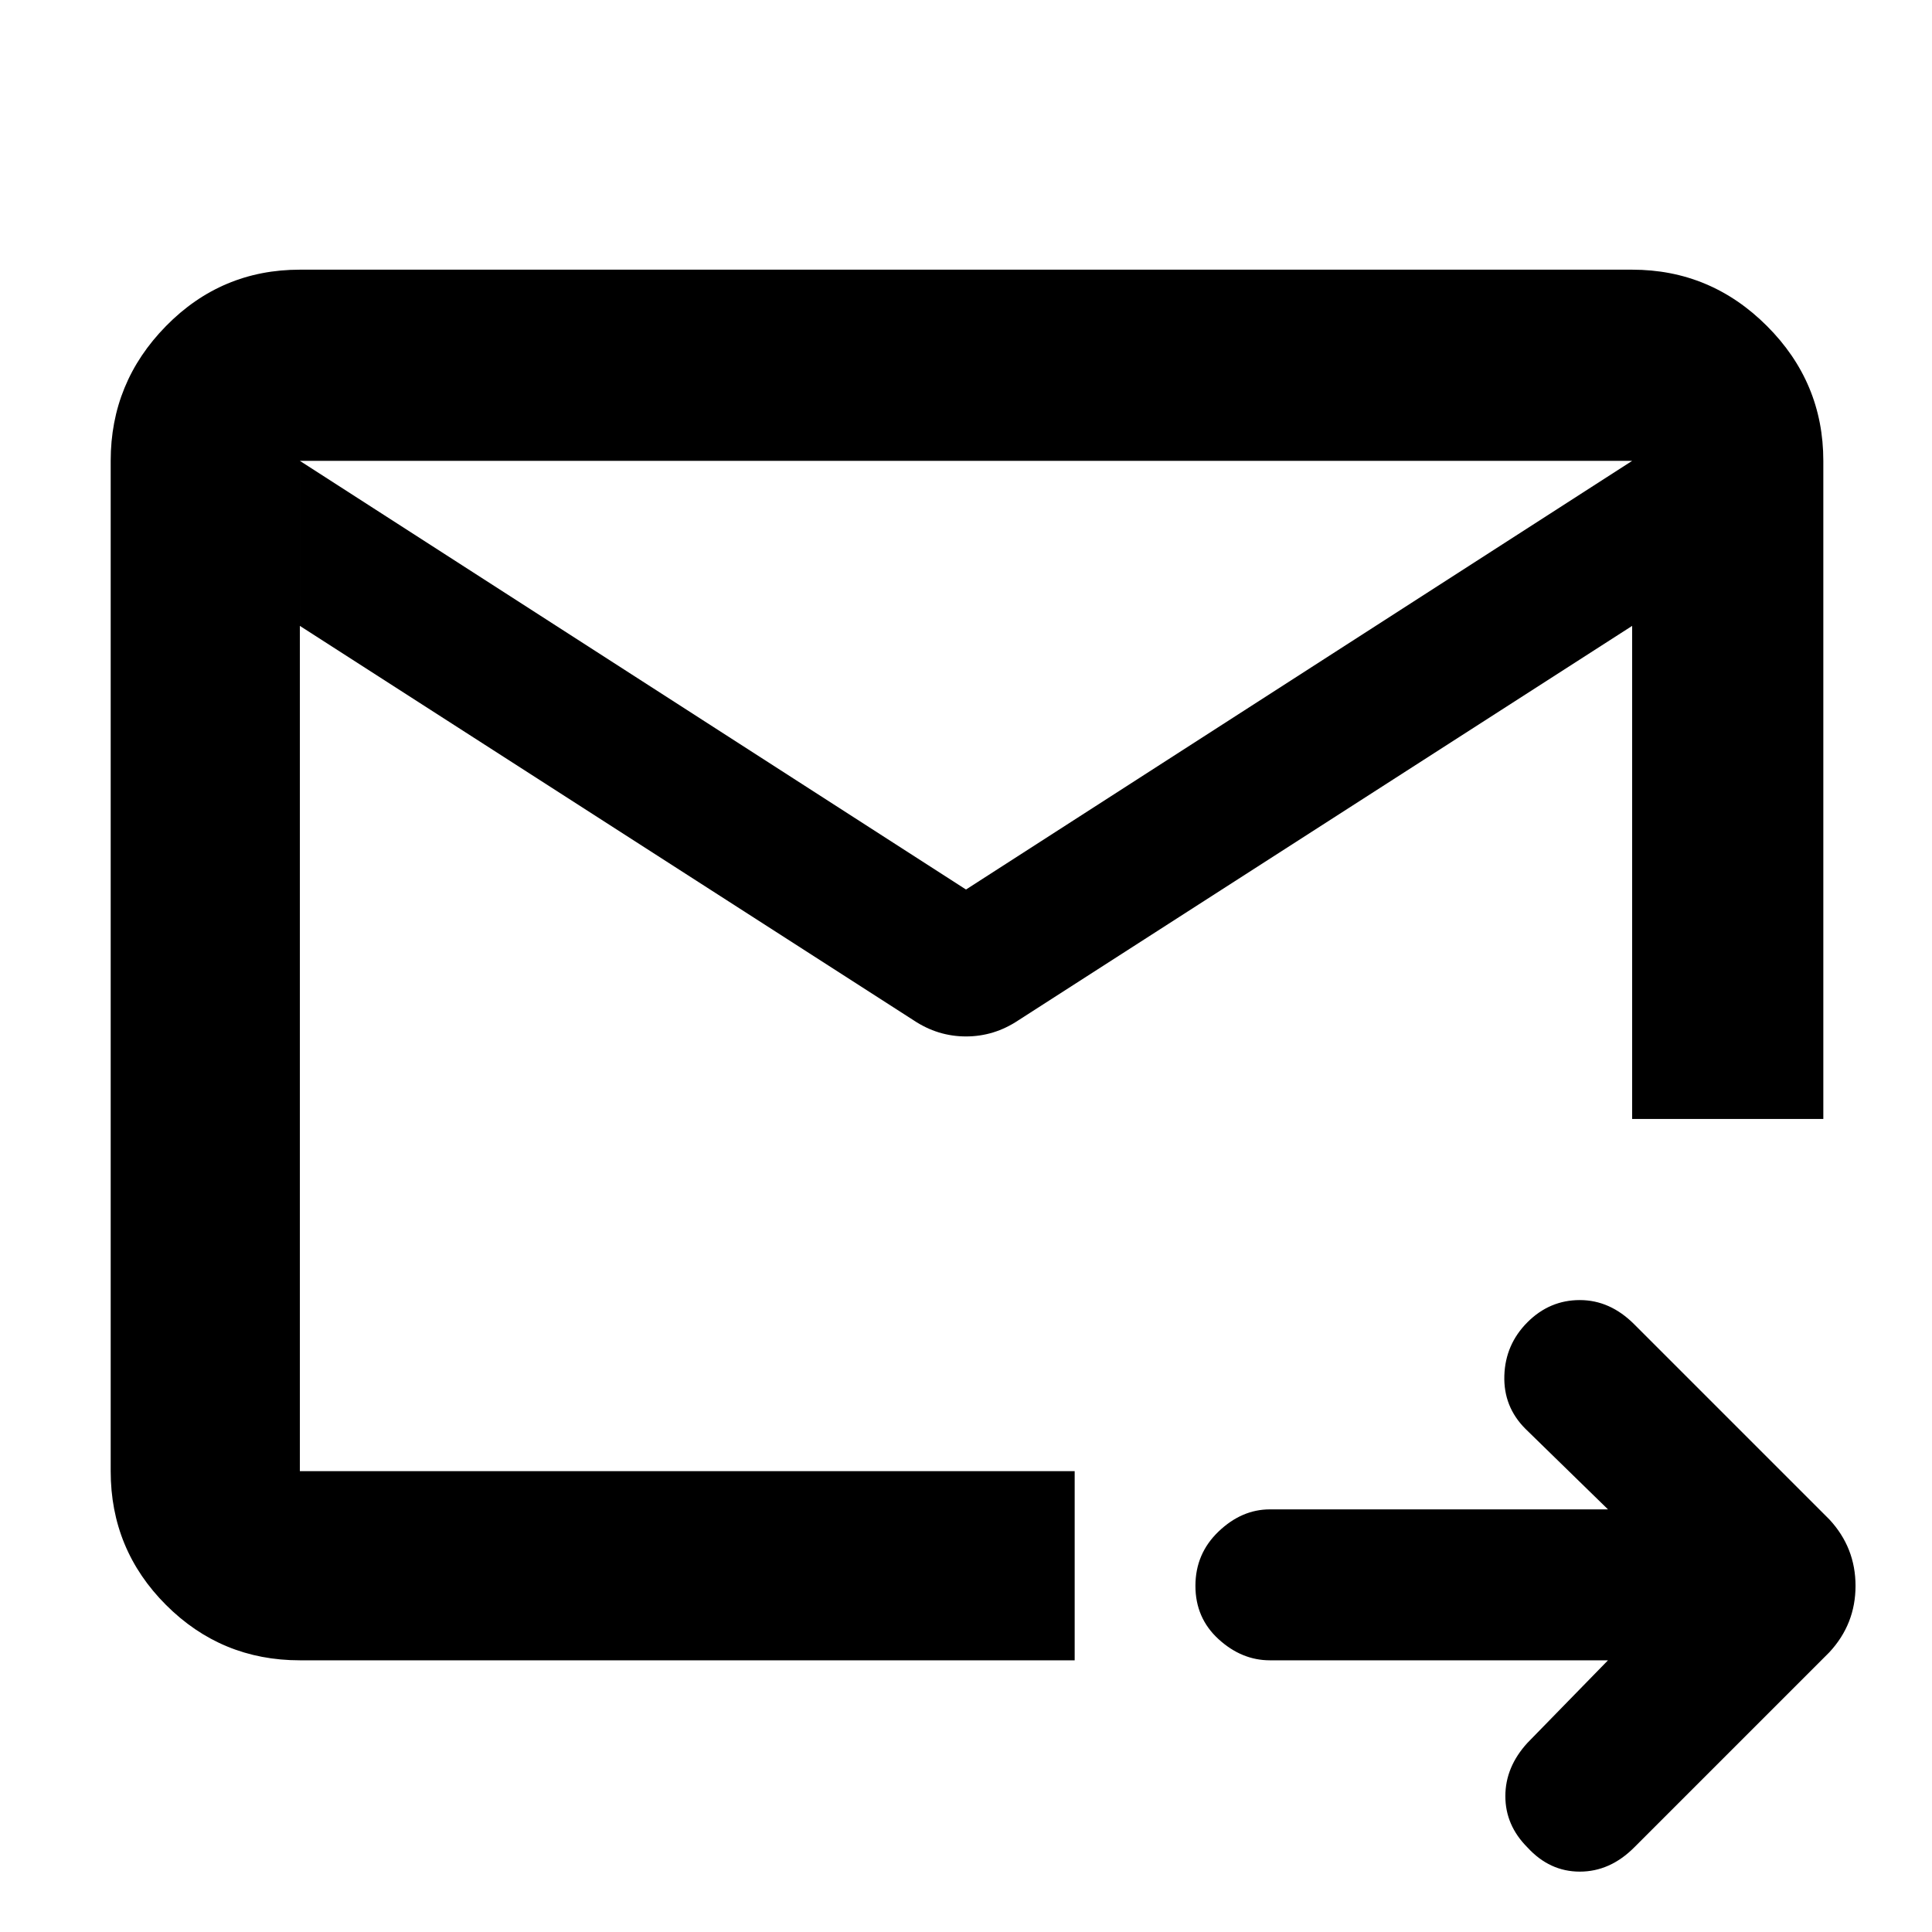 <svg xmlns="http://www.w3.org/2000/svg" height="48" width="48"><path d="M40.55 11.45H7.45v25.1H26.7v4.7H7.45q-1.95 0-3.325-1.375Q2.75 38.5 2.75 36.55v-25.1q0-1.95 1.375-3.35Q5.5 6.7 7.45 6.7h33.1q1.95 0 3.35 1.4 1.4 1.4 1.4 3.35V27.8h-4.75Zm-.6 29.8h-8.4q-.7 0-1.275-.525T29.7 39.4q0-.8.575-1.35t1.275-.55h8.4l-2.05-2q-.55-.55-.525-1.325.025-.775.575-1.325.55-.55 1.3-.55t1.35.6l4.85 4.85q.65.7.65 1.65t-.65 1.65L40.6 45.9q-.6.6-1.35.6-.75 0-1.3-.6-.55-.55-.55-1.275 0-.725.55-1.325Zm-32.5-29.8v25.1-8.75V27.95v-16.5ZM24 22.1l16.55-10.65v4.1l-15.25 9.8q-.6.4-1.3.4-.7 0-1.3-.4l-15.25-9.8v-4.1Z"/></svg>